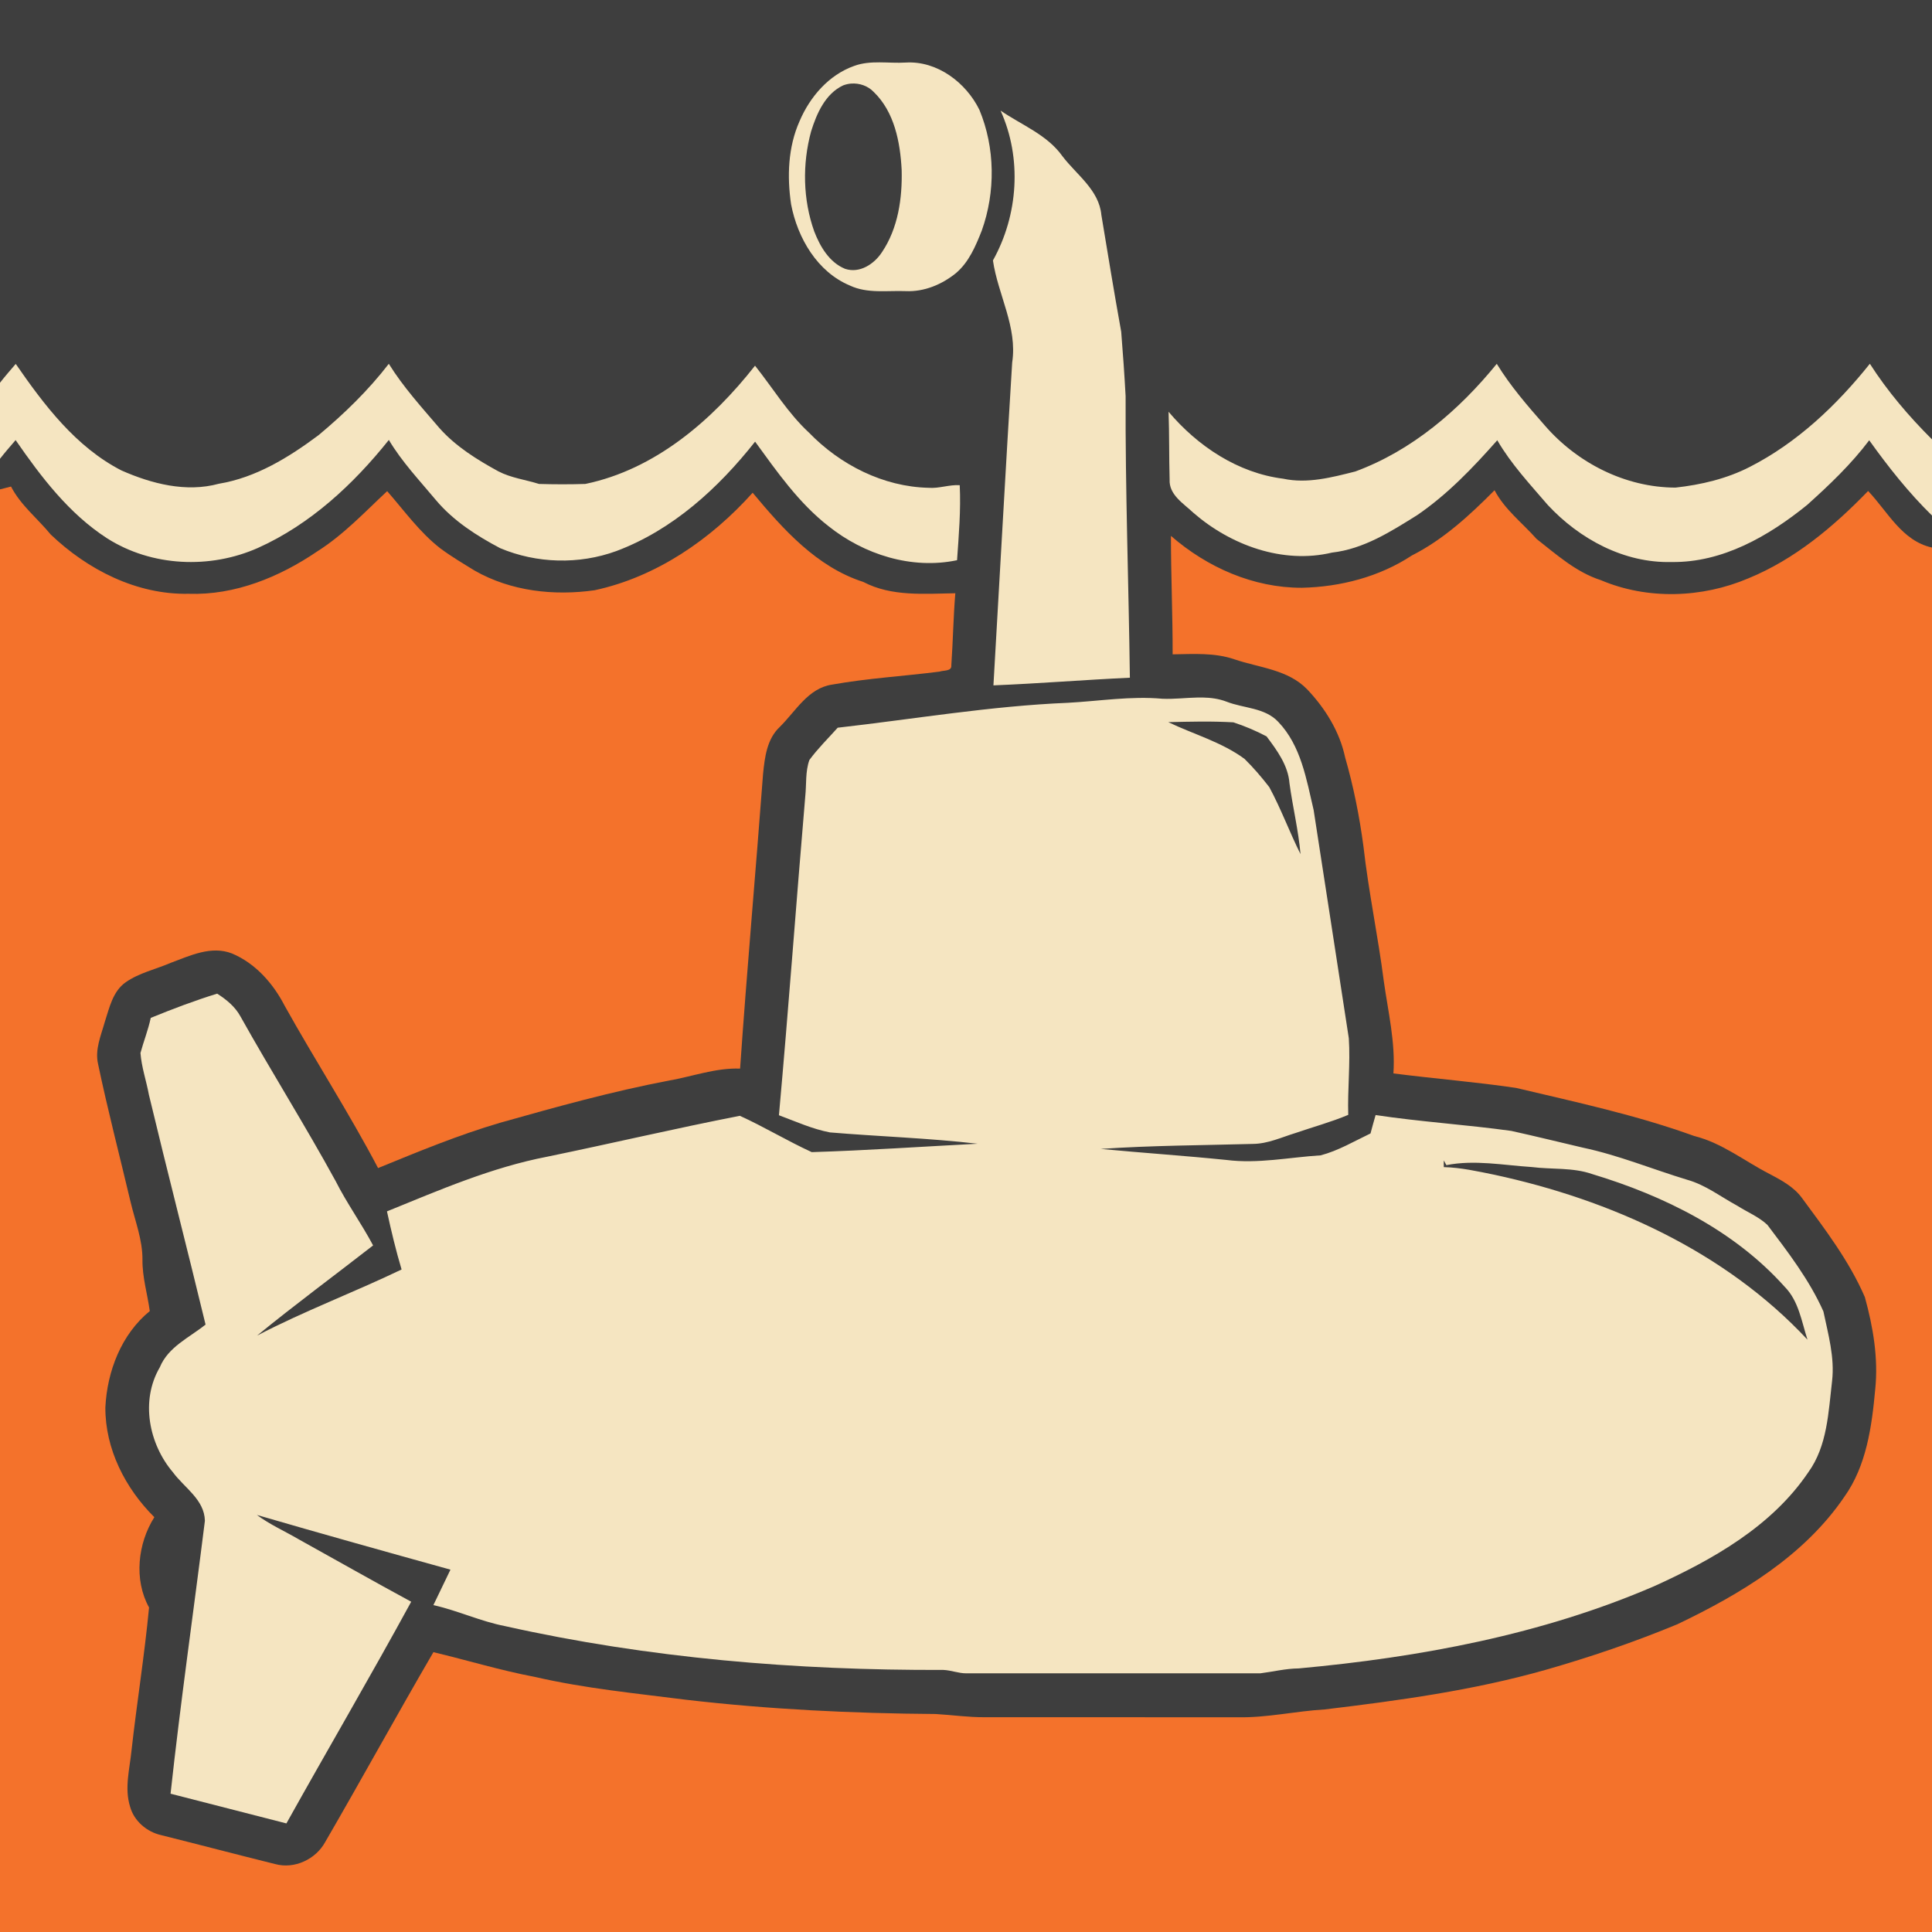 <?xml version="1.0" encoding="UTF-8" standalone="no"?>
<svg
   xmlns:dc="http://purl.org/dc/elements/1.1/"
   xmlns:cc="http://creativecommons.org/ns#"
   xmlns:rdf="http://www.w3.org/1999/02/22-rdf-syntax-ns#"
   xmlns:svg="http://www.w3.org/2000/svg"
   xmlns="http://www.w3.org/2000/svg"
   xmlns:sodipodi="http://sodipodi.sourceforge.net/DTD/sodipodi-0.dtd"
   xmlns:inkscape="http://www.inkscape.org/namespaces/inkscape"
   width="1280"
   height="1280"
   viewBox="0 0 1024 1024"
   version="1.1"
   id="svg2"
   inkscape:version="0.48.1 "
   sodipodi:docname="kill_underwater.svg">
  <defs
     id="defs26" />
  <sodipodi:namedview
     pagecolor="#ffffff"
     bordercolor="#666666"
     borderopacity="1"
     objecttolerance="10"
     gridtolerance="10"
     guidetolerance="10"
     inkscape:pageopacity="0"
     inkscape:pageshadow="2"
     inkscape:window-width="1920"
     inkscape:window-height="1018"
     id="namedview24"
     showgrid="false"
     inkscape:snap-page="true"
     inkscape:zoom="0.6609375"
     inkscape:cx="640"
     inkscape:cy="640"
     inkscape:window-x="-8"
     inkscape:window-y="-8"
     inkscape:window-maximized="1"
     inkscape:current-layer="svg2"
     fit-margin-top="0"
     fit-margin-left="0"
     fit-margin-right="0"
     fit-margin-bottom="0" />
  <rect
     style="fill:#3e3e3e;fill-opacity:1;stroke:none"
     id="rect3008"
     width="1024"
     height="1024"
     x="9.7699626e-014"
     y="0" />
  <path
     d="m 466.25,33.05 c -4.617,-0.02 -9.17,0.28 -13.55,1.9 -13.48,4.78 -23.47,16.43 -28.95,29.35 -6.1,13.74 -6.63,29.3 -4.45,44 3.42,17.86 13.88,35.88 31.3,43.1 9.24,4.3 19.66,2.52 29.5,2.9 9.72,0.44 19.19,-3.52 26.65,-9.6 6.8,-5.8 10.38,-14.31 13.6,-22.45 7.34,-20.52 7.13,-43.87 -1.25,-64.05 -7.1,-14.46 -22.36,-26.03 -39,-25.05 -4.55,0.28 -9.232,-0.08 -13.85,-0.1 z m -15.1,11.25 c 4.354,-0.32 8.84,1.19 11.9,4.4 11.02,10.58 14.09,26.69 14.85,41.35 0.38,15 -1.86,30.85 -10.4,43.55 -4.1,6.32 -11.81,11.44 -19.55,8.9 -8.34,-3.38 -13.23,-11.73 -16.35,-19.75 -6.06,-16.92 -6.4,-35.82 -1.7,-53.1 2.96,-9.48 7.5,-19.94 17,-24.4 1.37,-0.515 2.799,-0.843 4.25,-0.95 z"
     id="path6"
     style="fill:#f5e5c1"
     inkscape:connector-curvature="0" />
  <path
     d="m 530.32,58.62 c 11.22,7.7 24.74,12.78 32.86,24.26 7.46,9.78 19.34,17.82 20.56,31.02 3.42,20.66 6.8,41.32 10.52,61.94 0.92,11.36 1.72,22.74 2.34,34.14 -0.2,49.76 1.62,99.48 2.26,149.22 -24.12,1.12 -48.2,3.08 -72.32,4.06 3.32,-57.06 6.4,-114.12 9.94,-171.14 2.88,-18.8 -7.56,-35.9 -10.2,-54.08 13.42,-24.06 15.48,-54.16 4.04,-79.42 z"
     id="path10"
     inkscape:connector-curvature="0"
     style="fill:#f5e5c1" />
  <path
     d="m 0,202.86 c 2.66,-3.42 5.52,-6.68 8.34,-9.98 15.08,21.82 31.9,44.08 56.02,56.46 16,7.06 34.28,11.8 51.62,7.06 19.74,-3.26 37.12,-14 52.9,-25.78 13.6,-11.34 26.38,-23.76 37.2,-37.8 7.68,12.36 17.48,23.12 26.88,34.12 8.66,9.74 19.84,16.66 31.16,22.86 6.74,3.52 14.4,4.44 21.58,6.7 8.16,0.24 16.34,0.26 24.52,0 37.06,-7.68 67.14,-33.66 89.96,-62.68 9.48,11.88 17.38,25.1 28.64,35.52 16.5,17.04 39.38,28.66 63.32,29.2 5.58,0.46 11.02,-1.76 16.54,-1.38 0.64,13.26 -0.5,26.52 -1.42,39.76 -24.02,5.04 -49.28,-2.98 -68.16,-18.06 -15.76,-12.3 -27.24,-28.8 -38.88,-44.78 -19.48,24.68 -43.72,46.82 -73.56,58 -19.76,7.22 -42.22,6.62 -61.6,-1.56 -12.58,-6.64 -24.82,-14.52 -34.04,-25.5 -8.64,-10.36 -17.98,-20.2 -24.92,-31.84 -18.8,23.54 -41.64,44.76 -69.36,57.22 -25.4,11.3 -56.34,9.96 -79.96,-5.08 -20.2,-13.04 -35,-32.54 -48.5,-52.06 -2.8,3.26 -5.64,6.5 -8.28,9.9 l 0,-40.3 z"
     id="path12"
     inkscape:connector-curvature="0"
     style="fill:#f5e5c1" />
  <path
     d="m 718.38,249.88 c 29.96,-11.04 55.02,-32.52 74.94,-57.06 7.18,11.76 16.26,22.2 25.32,32.54 17.26,20 42.78,33.02 69.42,33.08 13.56,-1.5 27.14,-4.7 39.34,-10.96 25.2,-12.86 46.12,-32.74 63.66,-54.68 9.34,14.56 20.68,27.88 32.94,40.08 l 0,40.36 c -12.4,-12.12 -23.2,-25.8 -33.28,-39.88 -9.58,12.7 -21.12,23.68 -32.92,34.28 -20.34,16.48 -44.82,30.62 -71.8,30.24 -25.16,0.66 -48.82,-12.16 -65.62,-30.2 -9.46,-11.02 -19.48,-21.72 -26.8,-34.34 -12.84,14.52 -26.4,28.74 -42.5,39.72 -13.92,8.7 -28.38,17.94 -45.08,19.82 -26.08,6.22 -53.74,-3.92 -73.52,-21.12 -5.18,-4.92 -13,-9.5 -12.56,-17.64 -0.34,-11.96 -0.14,-23.92 -0.56,-35.88 15.36,18.2 36.76,32.48 60.76,35.48 12.8,2.76 25.86,-0.7 38.26,-3.84 z"
     id="path14"
     inkscape:connector-curvature="0"
     style="fill:#f5e5c1" />
  <path
     d="m 0,259.38 c 1.46,-0.38 4.38,-1.12 5.84,-1.5 5.14,9.94 14.04,16.88 21.02,25.4 19.52,18.66 45.58,32 73.1,31.44 24.52,0.86 48.2,-8.86 68.18,-22.46 13.88,-8.76 25.14,-20.8 37.06,-31.94 9.1,10.38 17.22,21.84 28.22,30.36 5.8,4.3 12.02,7.98 18.16,11.76 19.18,10.94 41.98,13.46 63.58,10.4 32.74,-7.04 61.66,-27 83.76,-51.68 16.1,19.32 33.92,39.34 58.64,47.28 15.02,7.88 32.42,6.24 48.78,6 -1.06,12.7 -1.24,25.46 -2.12,38.18 0.34,3.3 -4.18,2.58 -6.18,3.34 -19,2.44 -38.18,3.52 -57.04,6.9 -12.7,1.88 -19.28,14.12 -27.66,22.38 -6.86,6.4 -8,16.06 -8.9,24.88 -3.9,52.1 -8.58,104.14 -12.18,156.26 -12.86,-0.46 -25.12,4.14 -37.64,6.34 -30.26,5.74 -59.96,14.02 -89.6,22.38 -22.08,6.48 -43.36,15.3 -64.64,24 -15.42,-29.32 -33.42,-57.16 -49.54,-86.08 -6.06,-11.78 -15.5,-22.48 -27.9,-27.66 -10.98,-4.28 -22.2,1.16 -32.44,4.96 -7.96,3.44 -16.76,5.3 -23.94,10.34 -6.84,4.86 -8.58,13.5 -11.02,20.98 -2.02,7.22 -5.32,14.62 -3.58,22.24 5.14,24.54 11.48,48.78 17.24,73.16 2.4,10.18 6.42,20.16 6.3,30.78 -0.08,9.18 2.64,18.04 3.88,27.08 -15.1,12.32 -22.6,31.94 -23.54,51.04 -0.12,22.02 10.54,42.9 25.96,58.2 C 73,818.06 70.86,837.28 79,852 c -2.4,25.3 -6.46,50.42 -9.28,75.68 -0.98,9.86 -3.84,20.02 -0.8,29.8 2.06,7.66 8.88,13.48 16.52,15.18 20.16,5.04 40.26,10.34 60.44,15.34 10.16,2.78 21.44,-2.52 26.44,-11.62 19.4,-33.42 37.94,-67.32 57.4,-100.7 17.96,4.28 35.62,9.7 53.8,13.12 26.4,6.1 53.4,8.7 80.24,12.12 43.86,5.1 88.04,7.22 132.18,7.54 8.64,0.5 17.24,1.76 25.94,1.7 44.66,0 89.34,-0.02 134.02,0.02 15.54,0.36 30.76,-3.26 46.22,-4.14 39.32,-4.72 78.76,-10.1 116.94,-20.94 23.74,-6.78 47.18,-14.76 70,-24.22 33.56,-16.04 67.16,-36.18 88.48,-67.54 11.74,-16.48 14.56,-37.24 16.36,-56.88 1.72,-16.5 -1.1,-33.08 -5.48,-48.94 -8.3,-19.2 -21.08,-35.92 -33.4,-52.64 -4.34,-5.9 -10.94,-9.38 -17.24,-12.72 -13.24,-6.78 -25.12,-16.42 -39.8,-20.04 -30.72,-11.14 -62.72,-17.98 -94.44,-25.5 -21.58,-3.18 -43.36,-4.9 -65,-7.68 1.1,-16.48 -2.8,-32.58 -5.08,-48.78 -3.06,-23.92 -8.1,-47.56 -10.8,-71.54 -2.12,-15.94 -5.26,-31.74 -9.72,-47.2 -2.9,-13.68 -10.58,-26.02 -20.12,-36.06 -10.18,-10.52 -25.38,-11.42 -38.48,-15.88 -10.58,-3.64 -21.84,-2.82 -32.82,-2.66 0.04,-20.94 -0.9,-41.84 -0.9,-62.78 19.18,16.68 43.7,27.56 69.38,27.5 20.46,-0.46 41.1,-5.78 58.32,-17.12 16.76,-8.48 30.68,-21.34 43.82,-34.58 5.36,10.24 14.72,17.26 22.24,25.78 10.62,8.32 21,17.68 34.1,21.88 24.68,10.48 53.6,9.5 78.14,-0.94 24.58,-10.06 45.24,-27.42 63.52,-46.32 10.36,10.9 17.92,26.48 33.86,29.98 L 1024,1024 0,1024 0,259.38 z"
     id="path16"
     inkscape:connector-curvature="0"
     style="fill:#f4722b" />
  <path
     style="fill:#f5e5c1"
     d="m 634.85,369.7 c -6.247,0.113 -12.588,0.934 -18.8,0.65 -16.7,-1.52 -33.37,1.25 -50.05,2.15 -40.92,1.68 -81.36,8.6 -122,13.2 -5.04,5.64 -10.5,10.98 -15,17.1 -2.22,6.14 -1.5,12.91 -2.2,19.35 -4.8,56.3 -8.87,112.67 -13.95,168.95 8.9,3.3 17.69,7.32 27.05,9.1 26.06,2.18 52.31,3 78.25,6 -29.28,1.52 -58.62,3.55 -87.9,4.45 -12.94,-5.92 -25.16,-13.37 -38.1,-19.25 -34.08,6.64 -67.96,14.63 -102,21.65 -29.56,5.68 -57.33,17.72 -85.05,29 2.26,10.34 4.71,20.66 7.75,30.8 -25.32,12.18 -51.68,22.03 -76.6,35.05 20.1,-16.44 41.02,-31.84 61.5,-47.8 -6.18,-11.64 -13.93,-22.34 -19.85,-34.1 -16.14,-29.5 -34.08,-57.99 -50.5,-87.35 -2.8,-5.12 -7.44,-8.9 -12.3,-12 -11.9,3.68 -23.66,8.13 -35.2,12.85 -1.34,6.34 -3.75,12.34 -5.45,18.6 0.56,7.48 3.09,14.69 4.45,22.05 9.74,40.7 20.23,81.22 30.05,121.9 -8.62,6.92 -19.79,11.79 -24.25,22.65 -10.34,17.66 -5.84,40.58 7,55.7 6.06,8.2 16.64,14.39 16.9,25.65 -6.02,48.22 -12.94,96.33 -18.2,144.65 20.46,5.22 40.94,10.47 61.4,15.75 21.9,-39.26 44.63,-78.04 66.15,-117.5 -20.04,-10.84 -39.83,-22.11 -59.75,-33.15 -7.34,-4.3 -15.19,-7.75 -22.05,-12.85 34.12,9.94 68.36,19.5 102.6,29 -3.02,6.26 -6.03,12.52 -9.05,18.8 12.96,2.88 25.04,8.63 38.1,11.15 76.1,17.02 154.32,23.46 232.2,23.2 4.08,0.16 7.98,1.8 12.1,1.8 51.96,-0.04 103.89,-0.02 155.85,0 6.76,-0.84 13.45,-2.54 20.35,-2.6 64.34,-5.9 128.92,-17.88 188.5,-43.6 30.86,-14 62.2,-31.62 81.6,-60.3 10.18,-14.04 10.69,-31.96 12.65,-48.5 1.42,-12.5 -2.06,-24.7 -4.6,-36.8 -7.46,-16.74 -18.7,-31.36 -29.7,-45.9 -4.62,-4.32 -10.62,-6.74 -15.9,-10.1 -8.78,-4.76 -16.86,-11.08 -26.6,-13.8 -18.42,-5.58 -36.32,-13 -55.2,-17 -12.68,-2.96 -25.33,-6.1 -38.05,-8.9 -23.92,-3.32 -48.02,-4.8 -71.9,-8.4 -0.92,3.24 -1.84,6.47 -2.7,9.75 -8.64,4.12 -17.1,9.16 -26.4,11.6 -16.64,1.04 -33.27,4.59 -49.95,2.45 -22.18,-2.26 -44.45,-3.73 -66.65,-5.85 26.86,-1.84 53.8,-1.91 80.7,-2.65 7.92,-0.08 15.16,-3.52 22.6,-5.8 9.28,-3.2 18.82,-5.78 27.9,-9.6 -0.42,-13.54 1.18,-27.08 0.3,-40.6 -6.16,-40.32 -12.45,-80.68 -18.65,-121 -3.84,-16.32 -6.69,-34.1 -18.75,-46.7 -7.08,-7.6 -18.3,-7.12 -27.4,-10.7 -4.117,-1.575 -8.332,-2.113 -12.6,-2.2 -0.889,-0.018 -1.758,-0.016 -2.65,0 z m 1.6,12.75 c 5.758,-0.03 11.51,0.08 17.25,0.4 6.04,1.96 11.98,4.49 17.6,7.45 5.52,7.36 11.43,15.35 12.15,24.85 1.7,12.56 4.75,24.91 5.85,37.55 -5.84,-11.68 -10.33,-24.02 -16.55,-35.5 -4.06,-5.26 -8.41,-10.36 -13.15,-15 -12.16,-8.94 -26.94,-12.99 -40.4,-19.45 5.75,-0.12 11.492,-0.27 17.25,-0.3 z m 128.8,232.6 1.35,2.5 c 15,-2.96 30.18,0.04 45.2,1 10.68,1.36 21.81,0.13 32.15,3.75 37.9,11.44 75.19,29.8 101.95,59.7 7.44,7.52 8.96,18.37 12.1,28.05 -43.56,-46.72 -104.22,-74.1 -165.9,-87.4 -8.88,-1.8 -17.77,-3.83 -26.85,-4.05 -0.06,-1.2 -0.04,-2.39 0,-3.55 z"
     id="path18"
     inkscape:connector-curvature="0" />
</svg>

